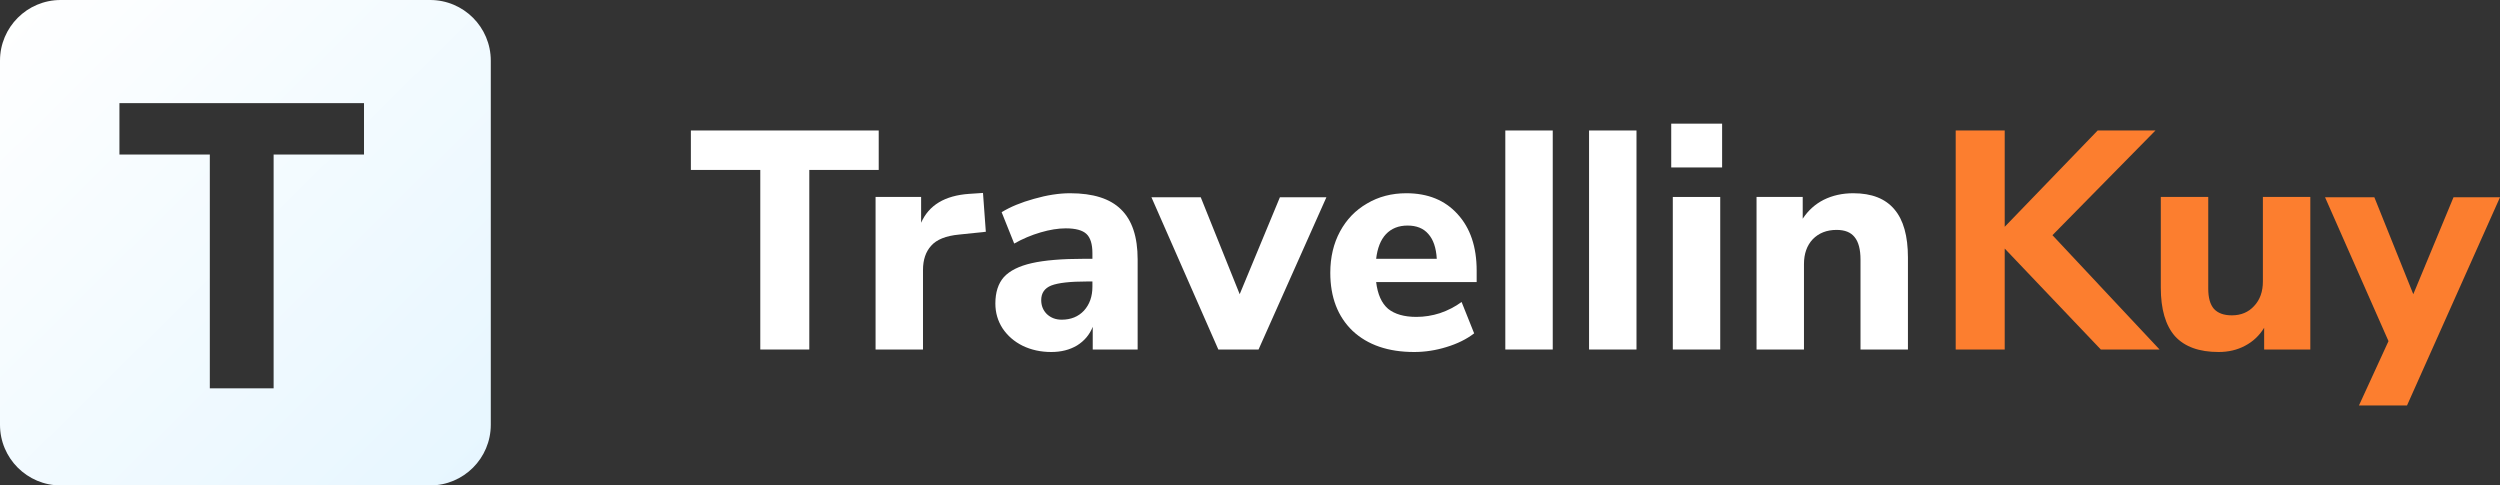 <svg width="206" height="40" viewBox="0 0 206 40" fill="none" xmlns="http://www.w3.org/2000/svg">
<rect x="0" y="0" width="206" height="40" fill="#333333" stroke="none"/>
<path d="M62.648 28.8V14.003H56.928V10.752H72.406V14.003H66.686V28.8H62.648Z" fill="white"/>
<path d="M81.232 19.098L79.032 19.328C77.945 19.43 77.177 19.738 76.728 20.25C76.279 20.744 76.055 21.41 76.055 22.246V28.8H72.147V16.23H75.9V18.355C76.538 16.904 77.858 16.111 79.86 15.974L80.999 15.898L81.232 19.098Z" fill="white"/>
<path d="M88.178 15.923C90.076 15.923 91.473 16.367 92.371 17.254C93.285 18.142 93.742 19.516 93.742 21.376V28.8H90.041V26.931C89.782 27.58 89.351 28.092 88.747 28.467C88.143 28.826 87.436 29.005 86.625 29.005C85.762 29.005 84.977 28.834 84.269 28.493C83.579 28.151 83.027 27.674 82.613 27.059C82.216 26.445 82.018 25.762 82.018 25.011C82.018 24.09 82.251 23.364 82.716 22.835C83.2 22.306 83.967 21.922 85.02 21.683C86.073 21.444 87.513 21.325 89.342 21.325H90.015V20.864C90.015 20.113 89.851 19.584 89.523 19.277C89.196 18.97 88.626 18.816 87.815 18.816C87.194 18.816 86.504 18.927 85.745 19.149C84.985 19.371 84.261 19.678 83.57 20.07L82.535 17.485C83.26 17.041 84.149 16.674 85.201 16.384C86.271 16.077 87.263 15.923 88.178 15.923ZM87.479 26.342C88.238 26.342 88.85 26.095 89.316 25.6C89.782 25.088 90.015 24.431 90.015 23.629V23.194H89.575C88.178 23.194 87.194 23.305 86.625 23.526C86.073 23.748 85.796 24.149 85.796 24.73C85.796 25.19 85.952 25.574 86.262 25.882C86.59 26.189 86.996 26.342 87.479 26.342Z" fill="white"/>
<path d="M105.464 16.256H109.295L103.704 28.8H100.391L94.879 16.256H98.942L102.151 24.243L105.464 16.256Z" fill="white"/>
<path d="M121.677 23.245H113.395C113.516 24.252 113.844 24.986 114.379 25.446C114.931 25.89 115.707 26.112 116.708 26.112C117.364 26.112 118.011 26.01 118.649 25.805C119.305 25.583 119.9 25.276 120.435 24.883L121.47 27.469C120.849 27.947 120.09 28.322 119.193 28.595C118.313 28.868 117.424 29.005 116.527 29.005C114.387 29.005 112.696 28.424 111.454 27.264C110.229 26.086 109.616 24.491 109.616 22.477C109.616 21.197 109.884 20.062 110.419 19.072C110.954 18.082 111.696 17.314 112.645 16.768C113.594 16.205 114.672 15.923 115.88 15.923C117.657 15.923 119.063 16.495 120.099 17.638C121.151 18.782 121.677 20.335 121.677 22.298V23.245ZM115.983 18.586C115.241 18.586 114.646 18.825 114.197 19.302C113.766 19.763 113.499 20.437 113.395 21.325H118.39C118.339 20.42 118.106 19.738 117.692 19.277C117.295 18.816 116.725 18.586 115.983 18.586Z" fill="white"/>
<path d="M124.038 28.8V10.752H127.946V28.8H124.038Z" fill="white"/>
<path d="M130.938 28.8V10.752H134.847V28.8H130.938Z" fill="white"/>
<path d="M137.839 28.8V16.23H141.747V28.8H137.839ZM137.709 10.189H141.902V13.798H137.709V10.189Z" fill="white"/>
<path d="M152.711 15.923C154.229 15.923 155.359 16.367 156.101 17.254C156.843 18.125 157.214 19.447 157.214 21.222V28.8H153.306V21.402C153.306 20.548 153.142 19.925 152.814 19.533C152.504 19.14 152.012 18.944 151.339 18.944C150.528 18.944 149.872 19.2 149.372 19.712C148.889 20.224 148.647 20.907 148.647 21.76V28.8H144.739V16.23H148.544V18.022C148.992 17.34 149.57 16.819 150.278 16.461C151.002 16.102 151.813 15.923 152.711 15.923Z" fill="white"/>
<path d="M177.948 28.8H173.108L165.188 20.48V28.8H161.15V10.752H165.188V18.688L172.849 10.752H177.611L169.122 19.379L177.948 28.8Z" fill="#FC7E2F"/>
<path d="M190.37 16.23V28.8H186.566V27.008C186.169 27.657 185.643 28.151 184.987 28.493C184.349 28.834 183.624 29.005 182.813 29.005C181.208 29.005 180.009 28.57 179.215 27.699C178.439 26.812 178.05 25.48 178.05 23.706V16.23H181.959V23.782C181.959 24.533 182.114 25.088 182.425 25.446C182.752 25.805 183.244 25.984 183.9 25.984C184.659 25.984 185.272 25.728 185.738 25.216C186.221 24.704 186.462 24.03 186.462 23.194V16.23H190.37Z" fill="#FC7E2F"/>
<path d="M202.169 16.256H206L198.339 33.408H194.379L196.812 28.109L191.584 16.256H195.647L198.856 24.243L202.169 16.256Z" fill="#FC7E2F"/>
<path fill-rule="evenodd" clip-rule="evenodd" d="M5 0C2.239 0 0 2.239 0 5V35C0 37.761 2.239 40 5 40H35.441C38.203 40 40.441 37.761 40.441 35V5C40.441 2.239 38.203 0 35.441 0H5ZM17.289 12.733V32H22.546V12.733H29.994V8.5H9.841V12.733H17.289Z" fill="url(#paint0_linear)"/>
<defs>
<linearGradient id="paint0_linear" x1="0" y1="0" x2="39.998" y2="40.439" gradientUnits="userSpaceOnUse">
<stop stop-color="white"/>
<stop offset="1" stop-color="#E6F6FF"/>
</linearGradient>
</defs>
</svg>

